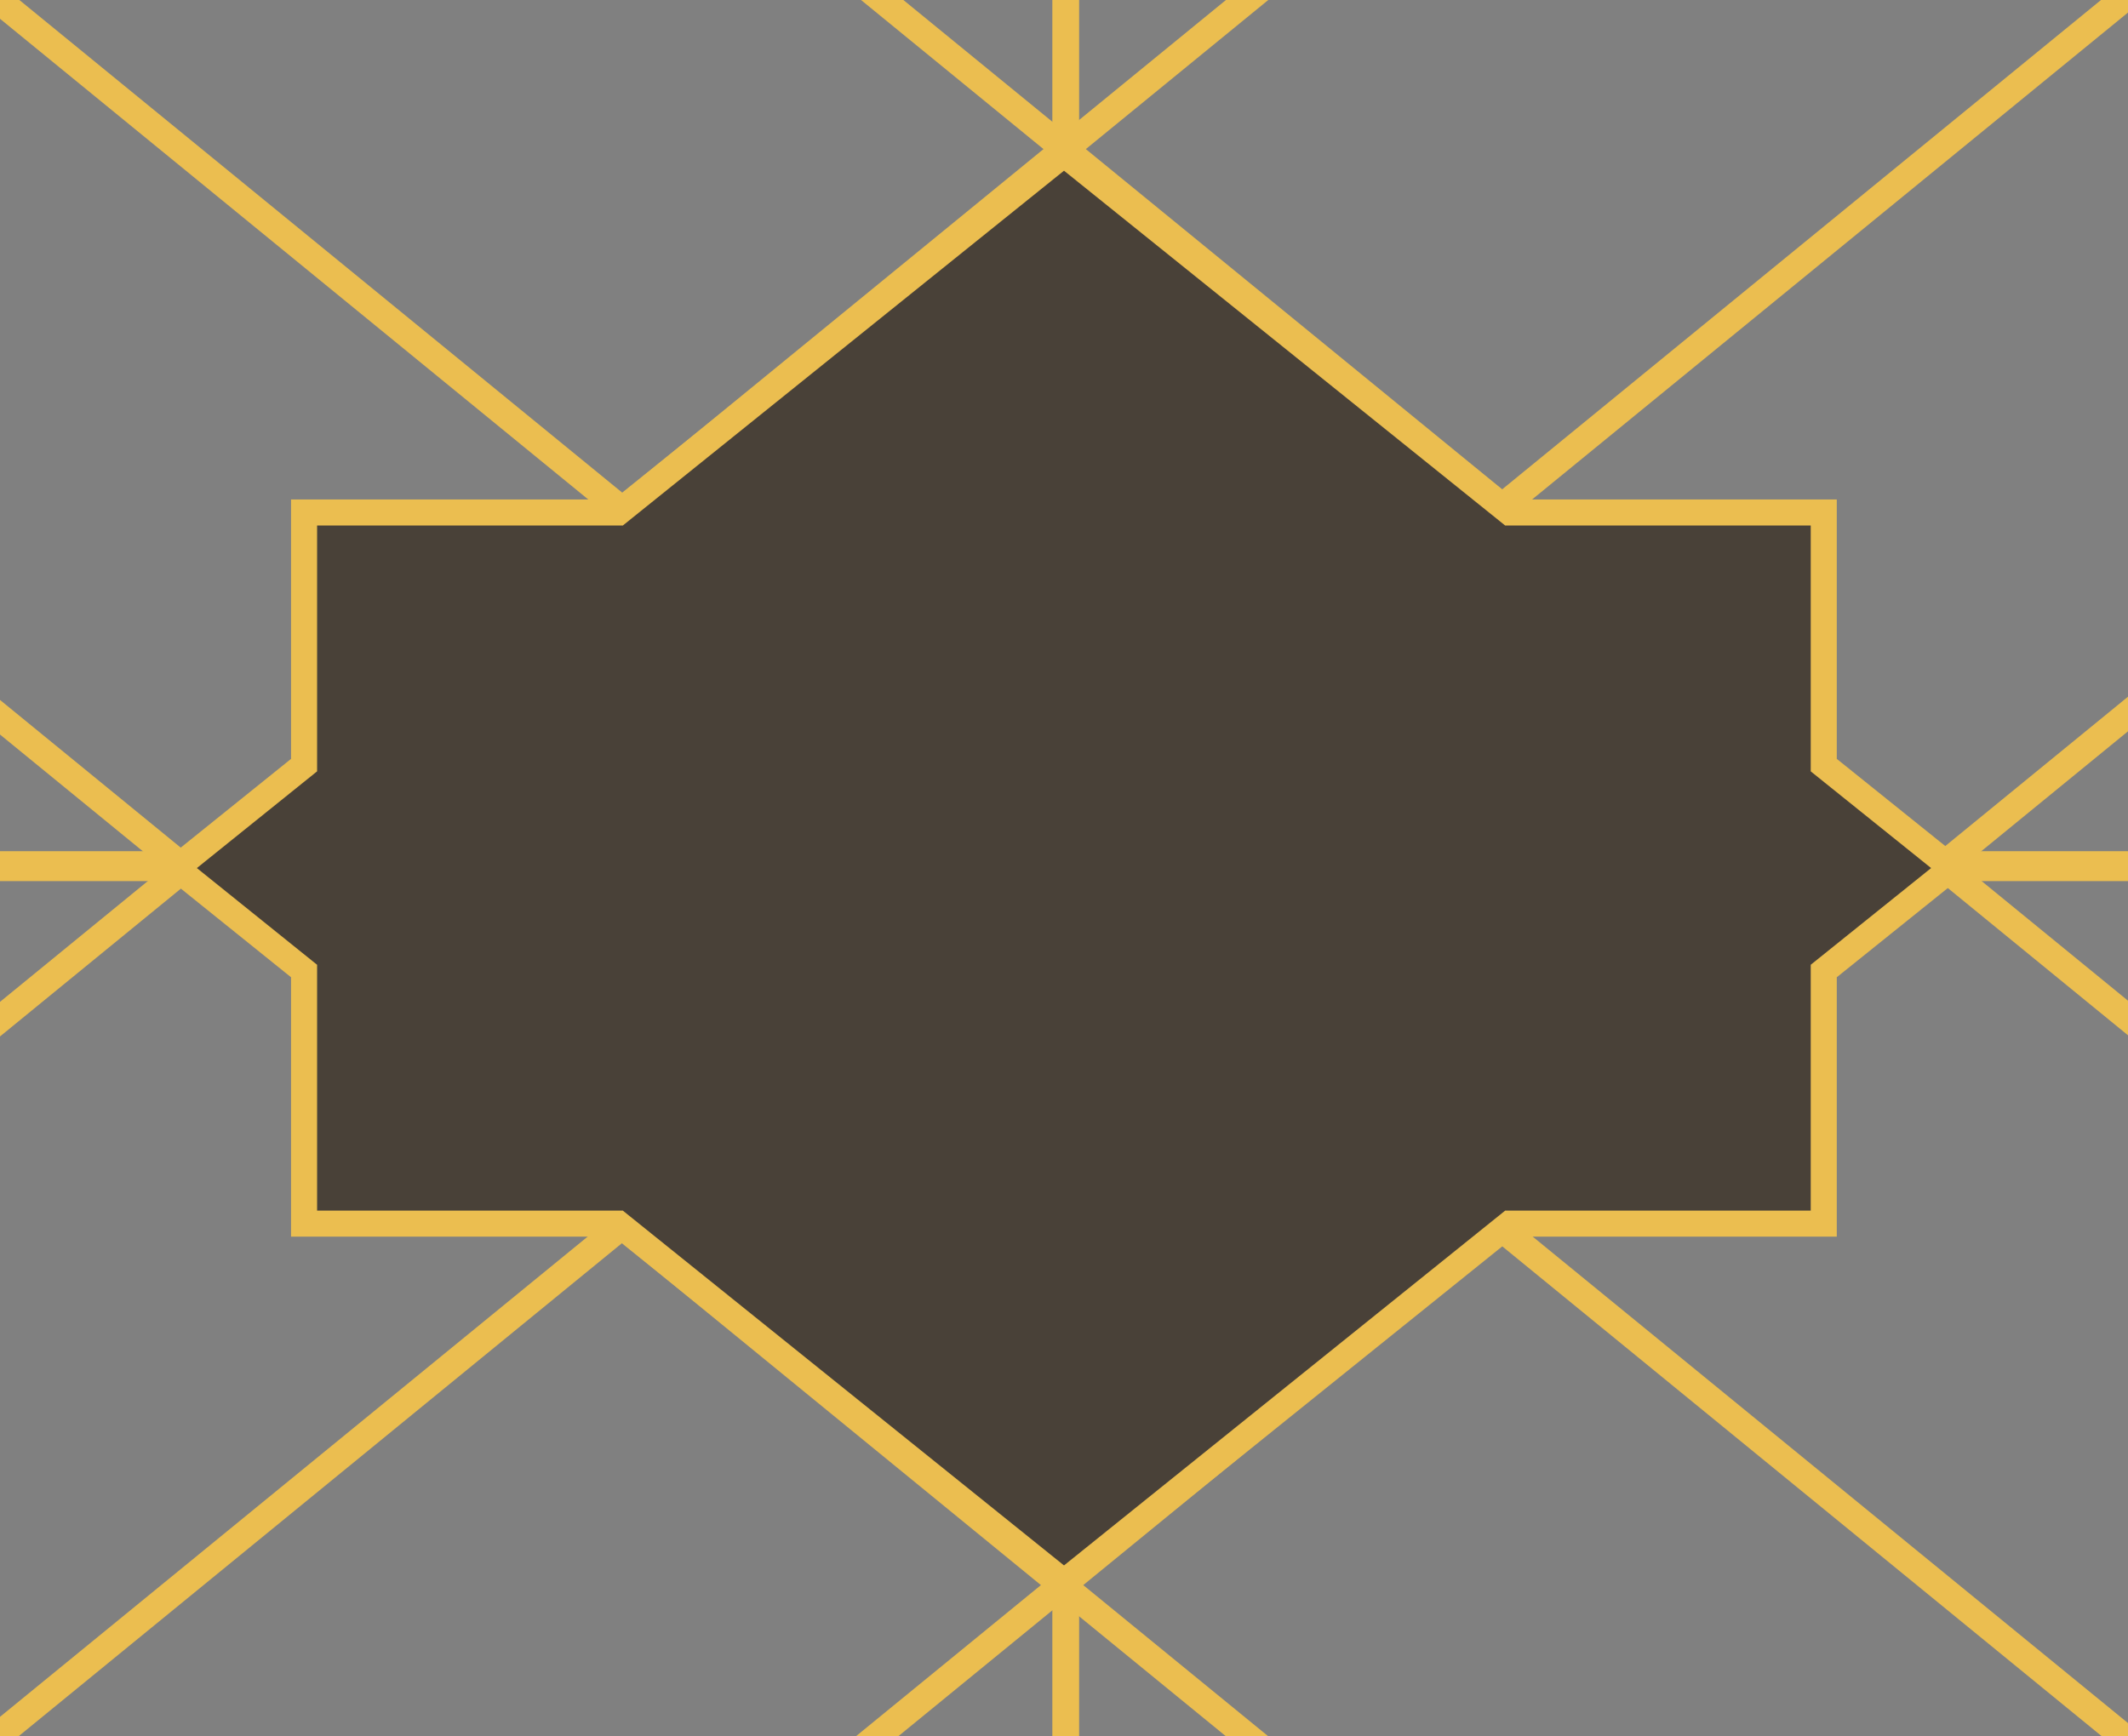 <svg id="Layer_1" data-name="Layer 1" xmlns="http://www.w3.org/2000/svg" xmlns:xlink="http://www.w3.org/1999/xlink" width="1225.4" height="1000" viewBox="0 0 1225.4 1000"><rect x="0" y="0" width="1225.4" height="1000" fill="#808080" stroke="none"/><defs><clipPath id="clip-path"><polygon points="-183 1002.9 -1424.1 1000.5 -1424.1 -11 -185.4 -15.8 -183 1002.9" fill="none"/></clipPath><clipPath id="clip-path-2"><rect x="-398.6" y="492.3" width="403.8" height="483.04" transform="translate(-393.4 1467.6) rotate(180)" fill="none"/></clipPath><clipPath id="clip-path-3"><rect x="-398.6" y="975.3" width="403.8" height="483.04" transform="translate(-393.4 2433.7) rotate(180)" fill="none"/></clipPath><clipPath id="clip-path-4"><rect x="5.2" y="492.3" width="403.8" height="483.04" transform="translate(414.2 1467.6) rotate(180)" fill="none"/></clipPath><clipPath id="clip-path-5"><rect x="5.2" y="975.3" width="403.8" height="483.04" transform="translate(414.2 2433.7) rotate(180)" fill="none"/></clipPath><clipPath id="clip-path-6"><rect x="-398.6" y="-473.8" width="403.8" height="483.04" transform="translate(-393.4 -464.6) rotate(180)" fill="none"/></clipPath><clipPath id="clip-path-7"><rect x="-398.6" y="9.2" width="403.8" height="483.04" transform="translate(-393.4 501.5) rotate(180)" fill="none"/></clipPath><clipPath id="clip-path-8"><rect x="5.2" y="-473.8" width="403.8" height="483.04" transform="translate(414.2 -464.6) rotate(180)" fill="none"/></clipPath><clipPath id="clip-path-9"><rect x="5.2" y="9.2" width="403.8" height="483.04" transform="translate(414.2 501.5) rotate(180)" fill="none"/></clipPath></defs><title>Artboard 1 copy</title><g clip-path="url(#clip-path)"><g clip-path="url(#clip-path-2)"><path d="M-115.5,914.4a120.7,120.7,0,1,0,241.3,0" fill="none" stroke="#ebbe50" stroke-linecap="square" stroke-miterlimit="10" stroke-width="12.29"/><line x1="125.8" y1="914.4" x2="340.4" y2="914.4" fill="none" stroke="#ebbe50" stroke-linecap="square" stroke-miterlimit="10" stroke-width="12.29"/><circle cx="5.2" cy="914.4" r="89" fill="none" stroke="#ebbe50" stroke-miterlimit="10" stroke-width="16.18"/><circle cx="5.2" cy="914.4" r="55.3" fill="none" stroke="#ebbe50" stroke-miterlimit="10" stroke-width="16.18"/><path d="M-115.5,672.8a120.7,120.7,0,1,0,241.3,0" fill="none" stroke="#ebbe50" stroke-linecap="square" stroke-miterlimit="10" stroke-width="12.29"/><line x1="125.8" y1="672.8" x2="340.4" y2="672.8" fill="none" stroke="#ebbe50" stroke-linecap="square" stroke-miterlimit="10" stroke-width="12.29"/><circle cx="5.2" cy="672.8" r="89" fill="none" stroke="#ebbe50" stroke-miterlimit="10" stroke-width="16.18"/><circle cx="5.2" cy="672.8" r="55.3" fill="none" stroke="#ebbe50" stroke-miterlimit="10" stroke-width="16.18"/><path d="M-115.5,431.3a120.7,120.7,0,0,0,241.3,0" fill="none" stroke="#ebbe50" stroke-linecap="square" stroke-miterlimit="10" stroke-width="12.29"/><line x1="125.8" y1="431.3" x2="340.4" y2="431.3" fill="none" stroke="#ebbe50" stroke-linecap="square" stroke-miterlimit="10" stroke-width="12.29"/><circle cx="5.2" cy="431.3" r="89" fill="none" stroke="#ebbe50" stroke-miterlimit="10" stroke-width="16.18"/><circle cx="5.2" cy="431.3" r="55.3" fill="none" stroke="#ebbe50" stroke-miterlimit="10" stroke-width="16.18"/><line x1="-76.8" y1="793.4" x2="137.8" y2="793.4" fill="#fff" stroke="#ebbe50" stroke-linecap="square" stroke-miterlimit="10" stroke-width="12.29"/><line x1="-76.8" y1="552.2" x2="137.8" y2="552.2" fill="#fff" stroke="#ebbe50" stroke-linecap="square" stroke-miterlimit="10" stroke-width="12.29"/></g><g clip-path="url(#clip-path-3)"><path d="M-115.5,914.4a120.7,120.7,0,1,0,241.3,0" fill="none" stroke="#ebbe50" stroke-linecap="square" stroke-miterlimit="10" stroke-width="12.29"/><line x1="125.8" y1="914.4" x2="340.4" y2="914.4" fill="none" stroke="#ebbe50" stroke-linecap="square" stroke-miterlimit="10" stroke-width="12.29"/><circle cx="5.2" cy="914.4" r="89" fill="none" stroke="#ebbe50" stroke-miterlimit="10" stroke-width="16.18"/><circle cx="5.2" cy="914.4" r="55.3" fill="none" stroke="#ebbe50" stroke-miterlimit="10" stroke-width="16.18"/></g><g clip-path="url(#clip-path-4)"><path d="M288.3,914.4a120.7,120.7,0,1,0,241.3,0" fill="none" stroke="#ebbe50" stroke-linecap="square" stroke-miterlimit="10" stroke-width="12.29"/><line x1="529.6" y1="914.4" x2="744.2" y2="914.4" fill="none" stroke="#ebbe50" stroke-linecap="square" stroke-miterlimit="10" stroke-width="12.29"/><line x1="288.3" y1="914.4" x2="124.3" y2="914.4" fill="none" stroke="#ebbe50" stroke-linecap="square" stroke-miterlimit="10" stroke-width="12.29"/><circle cx="409" cy="914.4" r="89" fill="none" stroke="#ebbe50" stroke-miterlimit="10" stroke-width="16.18"/><circle cx="409" cy="914.4" r="55.3" fill="none" stroke="#ebbe50" stroke-miterlimit="10" stroke-width="16.18"/><path d="M-117,914.4a120.7,120.7,0,1,0,241.3,0" fill="none" stroke="#ebbe50" stroke-linecap="square" stroke-miterlimit="10" stroke-width="12.29"/><circle cx="3.7" cy="914.4" r="89" fill="none" stroke="#ebbe50" stroke-miterlimit="10" stroke-width="16.18"/><circle cx="3.7" cy="914.4" r="55.3" fill="none" stroke="#ebbe50" stroke-miterlimit="10" stroke-width="16.18"/><path d="M288.3,672.8a120.7,120.7,0,1,0,241.3,0" fill="none" stroke="#ebbe50" stroke-linecap="square" stroke-miterlimit="10" stroke-width="12.29"/><line x1="529.6" y1="672.8" x2="744.2" y2="672.8" fill="none" stroke="#ebbe50" stroke-linecap="square" stroke-miterlimit="10" stroke-width="12.29"/><line x1="288.3" y1="672.8" x2="124.3" y2="672.8" fill="none" stroke="#ebbe50" stroke-linecap="square" stroke-miterlimit="10" stroke-width="12.29"/><circle cx="409" cy="672.8" r="89" fill="none" stroke="#ebbe50" stroke-miterlimit="10" stroke-width="16.18"/><circle cx="409" cy="672.8" r="55.3" fill="none" stroke="#ebbe50" stroke-miterlimit="10" stroke-width="16.18"/><path d="M-117,672.8a120.7,120.7,0,1,0,241.3,0" fill="none" stroke="#ebbe50" stroke-linecap="square" stroke-miterlimit="10" stroke-width="12.29"/><circle cx="3.7" cy="672.8" r="89" fill="none" stroke="#ebbe50" stroke-miterlimit="10" stroke-width="16.18"/><circle cx="3.7" cy="672.8" r="55.3" fill="none" stroke="#ebbe50" stroke-miterlimit="10" stroke-width="16.18"/><path d="M288.3,431.3a120.7,120.7,0,0,0,241.3,0" fill="none" stroke="#ebbe50" stroke-linecap="square" stroke-miterlimit="10" stroke-width="12.29"/><line x1="529.6" y1="431.3" x2="744.2" y2="431.3" fill="none" stroke="#ebbe50" stroke-linecap="square" stroke-miterlimit="10" stroke-width="12.29"/><line x1="288.3" y1="431.3" x2="124.3" y2="431.3" fill="none" stroke="#ebbe50" stroke-linecap="square" stroke-miterlimit="10" stroke-width="12.29"/><circle cx="409" cy="431.3" r="89" fill="none" stroke="#ebbe50" stroke-miterlimit="10" stroke-width="16.18"/><circle cx="409" cy="431.3" r="55.3" fill="none" stroke="#ebbe50" stroke-miterlimit="10" stroke-width="16.18"/><path d="M-117,431.3a120.7,120.7,0,0,0,241.3,0" fill="none" stroke="#ebbe50" stroke-linecap="square" stroke-miterlimit="10" stroke-width="12.29"/><circle cx="3.7" cy="431.3" r="89" fill="none" stroke="#ebbe50" stroke-miterlimit="10" stroke-width="16.18"/><circle cx="3.7" cy="431.3" r="55.3" fill="none" stroke="#ebbe50" stroke-miterlimit="10" stroke-width="16.18"/><path d="M85.7,793.4a120.7,120.7,0,0,0,241.3,0" fill="none" stroke="#ebbe50" stroke-linecap="square" stroke-miterlimit="10" stroke-width="12.29"/><line x1="327" y1="793.4" x2="541.6" y2="793.4" fill="#fff" stroke="#ebbe50" stroke-linecap="square" stroke-miterlimit="10" stroke-width="12.29"/><line x1="85.7" y1="793.4" x2="-141.9" y2="793.4" fill="#fff" stroke="#ebbe50" stroke-linecap="square" stroke-miterlimit="10" stroke-width="12.29"/><circle cx="206.3" cy="793.4" r="89" fill="none" stroke="#ebbe50" stroke-miterlimit="10" stroke-width="16.18"/><circle cx="206.3" cy="793.4" r="55.3" fill="none" stroke="#ebbe50" stroke-miterlimit="10" stroke-width="16.18"/><path d="M85.7,552.2a120.7,120.7,0,0,0,241.3,0" fill="none" stroke="#ebbe50" stroke-linecap="square" stroke-miterlimit="10" stroke-width="12.29"/><line x1="327" y1="552.2" x2="541.6" y2="552.2" fill="#fff" stroke="#ebbe50" stroke-linecap="square" stroke-miterlimit="10" stroke-width="12.29"/><line x1="85.7" y1="552.2" x2="-141.9" y2="552.2" fill="#fff" stroke="#ebbe50" stroke-linecap="square" stroke-miterlimit="10" stroke-width="12.29"/><circle cx="206.3" cy="552.2" r="89" fill="none" stroke="#ebbe50" stroke-miterlimit="10" stroke-width="16.18"/><circle cx="206.3" cy="552.2" r="55.3" fill="none" stroke="#ebbe50" stroke-miterlimit="10" stroke-width="16.18"/><circle cx="206.3" cy="1035" r="89" fill="none" stroke="#ebbe50" stroke-miterlimit="10" stroke-width="16.18"/><circle cx="206.3" cy="1035" r="55.3" fill="none" stroke="#ebbe50" stroke-miterlimit="10" stroke-width="16.18"/></g><g clip-path="url(#clip-path-5)"><path d="M288.3,914.4a120.7,120.7,0,0,0,241.3,0" fill="none" stroke="#ebbe50" stroke-linecap="square" stroke-miterlimit="10" stroke-width="12.29"/><line x1="529.6" y1="914.4" x2="744.2" y2="914.4" fill="none" stroke="#ebbe50" stroke-linecap="square" stroke-miterlimit="10" stroke-width="12.29"/><line x1="288.3" y1="914.4" x2="124.3" y2="914.4" fill="none" stroke="#ebbe50" stroke-linecap="square" stroke-miterlimit="10" stroke-width="12.29"/><circle cx="409" cy="914.4" r="89" fill="none" stroke="#ebbe50" stroke-miterlimit="10" stroke-width="16.18"/><circle cx="409" cy="914.4" r="55.3" fill="none" stroke="#ebbe50" stroke-miterlimit="10" stroke-width="16.18"/><path d="M-117,914.4a120.7,120.7,0,0,0,241.3,0" fill="none" stroke="#ebbe50" stroke-linecap="square" stroke-miterlimit="10" stroke-width="12.29"/><circle cx="3.7" cy="914.4" r="89" fill="none" stroke="#ebbe50" stroke-miterlimit="10" stroke-width="16.18"/><circle cx="3.7" cy="914.4" r="55.3" fill="none" stroke="#ebbe50" stroke-miterlimit="10" stroke-width="16.18"/><circle cx="206.3" cy="1035.3" r="89" fill="none" stroke="#ebbe50" stroke-miterlimit="10" stroke-width="16.18"/><circle cx="206.3" cy="1035.3" r="55.3" fill="none" stroke="#ebbe50" stroke-miterlimit="10" stroke-width="16.18"/></g><g clip-path="url(#clip-path-6)"><path d="M-115.5,189.8a120.7,120.7,0,0,0,241.3,0" fill="#fff" stroke="#ebbe50" stroke-linecap="square" stroke-miterlimit="10" stroke-width="12.29"/><line x1="125.8" y1="189.8" x2="340.4" y2="189.8" fill="#fff" stroke="#ebbe50" stroke-linecap="square" stroke-miterlimit="10" stroke-width="12.29"/><circle cx="5.2" cy="189.8" r="89" fill="#fff" stroke="#ebbe50" stroke-miterlimit="10" stroke-width="16.18"/><circle cx="5.2" cy="189.8" r="55.3" fill="#fff" stroke="#ebbe50" stroke-miterlimit="10" stroke-width="16.18"/><path d="M-115.5-51.7A120.7,120.7,0,0,0,5.2,69,120.7,120.7,0,0,0,125.9-51.7" fill="none" stroke="#ebbe50" stroke-linecap="square" stroke-miterlimit="10" stroke-width="12.29"/><circle cx="5.2" cy="-51.7" r="89" fill="none" stroke="#ebbe50" stroke-miterlimit="10" stroke-width="16.18"/><circle cx="5.2" cy="-51.7" r="55.3" fill="none" stroke="#ebbe50" stroke-miterlimit="10" stroke-width="16.18"/><line x1="-76.8" y1="68.9" x2="137.8" y2="68.9" fill="none" stroke="#ebbe50" stroke-linecap="square" stroke-miterlimit="10" stroke-width="12.29"/></g><g clip-path="url(#clip-path-7)"><path d="M-115.5,672.8a120.7,120.7,0,1,0,241.3,0" fill="#fff" stroke="#ebbe50" stroke-linecap="square" stroke-miterlimit="10" stroke-width="12.29"/><line x1="125.8" y1="672.8" x2="340.4" y2="672.8" fill="#fff" stroke="#ebbe50" stroke-linecap="square" stroke-miterlimit="10" stroke-width="12.29"/><circle cx="5.2" cy="672.8" r="89" fill="#fff" stroke="#ebbe50" stroke-miterlimit="10" stroke-width="16.18"/><circle cx="5.2" cy="672.8" r="55.3" fill="#fff" stroke="#ebbe50" stroke-miterlimit="10" stroke-width="16.18"/><path d="M-115.5,431.3a120.7,120.7,0,0,0,241.3,0" fill="none" stroke="#ebbe50" stroke-linecap="square" stroke-miterlimit="10" stroke-width="12.29"/><line x1="125.8" y1="431.3" x2="340.4" y2="431.3" fill="none" stroke="#ebbe50" stroke-linecap="square" stroke-miterlimit="10" stroke-width="12.29"/><circle cx="5.2" cy="431.3" r="89" fill="none" stroke="#ebbe50" stroke-miterlimit="10" stroke-width="16.18"/><circle cx="5.2" cy="431.3" r="55.3" fill="none" stroke="#ebbe50" stroke-miterlimit="10" stroke-width="16.18"/><path d="M-115.5,189.8a120.7,120.7,0,0,0,241.3,0" fill="none" stroke="#ebbe50" stroke-linecap="square" stroke-miterlimit="10" stroke-width="12.29"/><line x1="125.8" y1="189.8" x2="340.4" y2="189.8" fill="none" stroke="#ebbe50" stroke-linecap="square" stroke-miterlimit="10" stroke-width="12.29"/><circle cx="5.2" cy="189.8" r="89" fill="none" stroke="#ebbe50" stroke-miterlimit="10" stroke-width="16.18"/><circle cx="5.2" cy="189.8" r="55.3" fill="none" stroke="#ebbe50" stroke-miterlimit="10" stroke-width="16.18"/><path d="M-115.5-51.7A120.7,120.7,0,0,0,5.2,69,120.7,120.7,0,0,0,125.9-51.7" fill="none" stroke="#ebbe50" stroke-linecap="square" stroke-miterlimit="10" stroke-width="12.29"/><circle cx="5.2" cy="-51.7" r="89" fill="none" stroke="#ebbe50" stroke-miterlimit="10" stroke-width="16.18"/><circle cx="5.2" cy="-51.7" r="55.3" fill="none" stroke="#ebbe50" stroke-miterlimit="10" stroke-width="16.18"/><line x1="-76.8" y1="310.4" x2="137.8" y2="310.4" fill="#fff" stroke="#ebbe50" stroke-linecap="square" stroke-miterlimit="10" stroke-width="12.29"/><line x1="-76.8" y1="69.2" x2="137.8" y2="69.2" fill="#fff" stroke="#ebbe50" stroke-linecap="square" stroke-miterlimit="10" stroke-width="12.29"/><line x1="-76.8" y1="552" x2="137.8" y2="552" fill="none" stroke="#ebbe50" stroke-linecap="square" stroke-miterlimit="10" stroke-width="12.29"/></g><g clip-path="url(#clip-path-8)"><path d="M288.3,189.8a120.7,120.7,0,0,0,241.3,0" fill="#fff" stroke="#ebbe50" stroke-linecap="square" stroke-miterlimit="10" stroke-width="12.29"/><line x1="529.6" y1="189.8" x2="744.2" y2="189.8" fill="#fff" stroke="#ebbe50" stroke-linecap="square" stroke-miterlimit="10" stroke-width="12.29"/><line x1="288.3" y1="189.8" x2="124.3" y2="189.8" fill="#fff" stroke="#ebbe50" stroke-linecap="square" stroke-miterlimit="10" stroke-width="12.29"/><circle cx="409" cy="189.8" r="89" fill="#fff" stroke="#ebbe50" stroke-miterlimit="10" stroke-width="16.18"/><circle cx="409" cy="189.8" r="55.3" fill="#fff" stroke="#ebbe50" stroke-miterlimit="10" stroke-width="16.18"/><path d="M-117,189.8a120.7,120.7,0,0,0,241.3,0" fill="#fff" stroke="#ebbe50" stroke-linecap="square" stroke-miterlimit="10" stroke-width="12.29"/><circle cx="3.7" cy="189.8" r="89" fill="#fff" stroke="#ebbe50" stroke-miterlimit="10" stroke-width="16.18"/><circle cx="3.7" cy="189.8" r="55.3" fill="#fff" stroke="#ebbe50" stroke-miterlimit="10" stroke-width="16.18"/><path d="M288.3-51.7A120.7,120.7,0,0,0,409,69,120.7,120.7,0,0,0,529.6-51.7" fill="none" stroke="#ebbe50" stroke-linecap="square" stroke-miterlimit="10" stroke-width="12.29"/><circle cx="409" cy="-51.7" r="89" fill="none" stroke="#ebbe50" stroke-miterlimit="10" stroke-width="16.18"/><circle cx="409" cy="-51.7" r="55.3" fill="none" stroke="#ebbe50" stroke-miterlimit="10" stroke-width="16.18"/><path d="M-117-51.7A120.7,120.7,0,0,0,3.7,69,120.7,120.7,0,0,0,124.4-51.7" fill="none" stroke="#ebbe50" stroke-linecap="square" stroke-miterlimit="10" stroke-width="12.29"/><circle cx="3.7" cy="-51.7" r="89" fill="none" stroke="#ebbe50" stroke-miterlimit="10" stroke-width="16.18"/><circle cx="3.7" cy="-51.7" r="55.3" fill="none" stroke="#ebbe50" stroke-miterlimit="10" stroke-width="16.18"/><path d="M85.7,68.9a120.7,120.7,0,0,0,241.3,0" fill="none" stroke="#ebbe50" stroke-linecap="square" stroke-miterlimit="10" stroke-width="12.29"/><line x1="327" y1="68.9" x2="541.6" y2="68.9" fill="none" stroke="#ebbe50" stroke-linecap="square" stroke-miterlimit="10" stroke-width="12.29"/><line x1="85.7" y1="68.9" x2="-141.9" y2="68.9" fill="none" stroke="#ebbe50" stroke-linecap="square" stroke-miterlimit="10" stroke-width="12.29"/><circle cx="206.3" cy="68.9" r="89" fill="none" stroke="#ebbe50" stroke-miterlimit="10" stroke-width="16.18"/><circle cx="206.3" cy="68.9" r="55.3" fill="none" stroke="#ebbe50" stroke-miterlimit="10" stroke-width="16.18"/></g><g clip-path="url(#clip-path-9)"><path d="M288.3,672.8a120.7,120.7,0,0,0,241.3,0" fill="#fff" stroke="#ebbe50" stroke-linecap="square" stroke-miterlimit="10" stroke-width="12.29"/><line x1="529.6" y1="672.8" x2="744.2" y2="672.8" fill="#fff" stroke="#ebbe50" stroke-linecap="square" stroke-miterlimit="10" stroke-width="12.29"/><line x1="288.3" y1="672.8" x2="124.3" y2="672.8" fill="#fff" stroke="#ebbe50" stroke-linecap="square" stroke-miterlimit="10" stroke-width="12.29"/><circle cx="409" cy="672.8" r="89" fill="#fff" stroke="#ebbe50" stroke-miterlimit="10" stroke-width="16.18"/><circle cx="409" cy="672.8" r="55.3" fill="#fff" stroke="#ebbe50" stroke-miterlimit="10" stroke-width="16.18"/><path d="M-117,672.8a120.7,120.7,0,0,0,241.3,0" fill="#fff" stroke="#ebbe50" stroke-linecap="square" stroke-miterlimit="10" stroke-width="12.29"/><circle cx="3.7" cy="672.8" r="89" fill="#fff" stroke="#ebbe50" stroke-miterlimit="10" stroke-width="16.18"/><circle cx="3.7" cy="672.8" r="55.3" fill="#fff" stroke="#ebbe50" stroke-miterlimit="10" stroke-width="16.18"/><path d="M288.3,431.3a120.7,120.7,0,0,0,241.3,0" fill="none" stroke="#ebbe50" stroke-linecap="square" stroke-miterlimit="10" stroke-width="12.29"/><line x1="529.6" y1="431.3" x2="744.2" y2="431.3" fill="none" stroke="#ebbe50" stroke-linecap="square" stroke-miterlimit="10" stroke-width="12.29"/><line x1="288.3" y1="431.3" x2="124.3" y2="431.3" fill="none" stroke="#ebbe50" stroke-linecap="square" stroke-miterlimit="10" stroke-width="12.29"/><circle cx="409" cy="431.3" r="89" fill="none" stroke="#ebbe50" stroke-miterlimit="10" stroke-width="16.18"/><circle cx="409" cy="431.3" r="55.3" fill="none" stroke="#ebbe50" stroke-miterlimit="10" stroke-width="16.18"/><path d="M-117,431.3a120.7,120.7,0,0,0,241.3,0" fill="none" stroke="#ebbe50" stroke-linecap="square" stroke-miterlimit="10" stroke-width="12.29"/><circle cx="3.7" cy="431.3" r="89" fill="none" stroke="#ebbe50" stroke-miterlimit="10" stroke-width="16.18"/><circle cx="3.7" cy="431.3" r="55.3" fill="none" stroke="#ebbe50" stroke-miterlimit="10" stroke-width="16.18"/><path d="M288.3,189.8a120.7,120.7,0,0,0,241.3,0" fill="none" stroke="#ebbe50" stroke-linecap="square" stroke-miterlimit="10" stroke-width="12.29"/><line x1="529.6" y1="189.8" x2="744.2" y2="189.8" fill="none" stroke="#ebbe50" stroke-linecap="square" stroke-miterlimit="10" stroke-width="12.29"/><line x1="288.3" y1="189.8" x2="124.3" y2="189.8" fill="none" stroke="#ebbe50" stroke-linecap="square" stroke-miterlimit="10" stroke-width="12.29"/><circle cx="409" cy="189.8" r="89" fill="none" stroke="#ebbe50" stroke-miterlimit="10" stroke-width="16.18"/><circle cx="409" cy="189.8" r="55.3" fill="none" stroke="#ebbe50" stroke-miterlimit="10" stroke-width="16.18"/><path d="M-117,189.8a120.7,120.7,0,0,0,241.3,0" fill="none" stroke="#ebbe50" stroke-linecap="square" stroke-miterlimit="10" stroke-width="12.29"/><circle cx="3.7" cy="189.8" r="89" fill="none" stroke="#ebbe50" stroke-miterlimit="10" stroke-width="16.18"/><circle cx="3.7" cy="189.8" r="55.3" fill="none" stroke="#ebbe50" stroke-miterlimit="10" stroke-width="16.18"/><path d="M288.3-51.7A120.7,120.7,0,0,0,409,69,120.7,120.7,0,0,0,529.6-51.7" fill="none" stroke="#ebbe50" stroke-linecap="square" stroke-miterlimit="10" stroke-width="12.29"/><circle cx="409" cy="-51.7" r="89" fill="none" stroke="#ebbe50" stroke-miterlimit="10" stroke-width="16.18"/><circle cx="409" cy="-51.7" r="55.3" fill="none" stroke="#ebbe50" stroke-miterlimit="10" stroke-width="16.18"/><path d="M-117-51.7A120.7,120.7,0,0,0,3.7,69,120.7,120.7,0,0,0,124.4-51.7" fill="none" stroke="#ebbe50" stroke-linecap="square" stroke-miterlimit="10" stroke-width="12.29"/><circle cx="3.7" cy="-51.7" r="89" fill="none" stroke="#ebbe50" stroke-miterlimit="10" stroke-width="16.18"/><circle cx="3.7" cy="-51.7" r="55.3" fill="none" stroke="#ebbe50" stroke-miterlimit="10" stroke-width="16.18"/><path d="M85.7,310.4a120.7,120.7,0,1,0,241.3,0" fill="none" stroke="#ebbe50" stroke-linecap="square" stroke-miterlimit="10" stroke-width="12.29"/><line x1="327" y1="310.4" x2="541.6" y2="310.4" fill="#fff" stroke="#ebbe50" stroke-linecap="square" stroke-miterlimit="10" stroke-width="12.29"/><line x1="85.7" y1="310.4" x2="-141.9" y2="310.4" fill="#fff" stroke="#ebbe50" stroke-linecap="square" stroke-miterlimit="10" stroke-width="12.29"/><circle cx="206.3" cy="310.4" r="89" fill="none" stroke="#ebbe50" stroke-miterlimit="10" stroke-width="16.18"/><circle cx="206.3" cy="310.4" r="55.3" fill="none" stroke="#ebbe50" stroke-miterlimit="10" stroke-width="16.18"/><path d="M85.7,69.2a120.7,120.7,0,0,0,241.3,0" fill="none" stroke="#ebbe50" stroke-linecap="square" stroke-miterlimit="10" stroke-width="12.29"/><line x1="327" y1="69.2" x2="541.6" y2="69.2" fill="#fff" stroke="#ebbe50" stroke-linecap="square" stroke-miterlimit="10" stroke-width="12.29"/><line x1="85.7" y1="69.2" x2="-141.9" y2="69.2" fill="#fff" stroke="#ebbe50" stroke-linecap="square" stroke-miterlimit="10" stroke-width="12.29"/><circle cx="206.3" cy="69.2" r="89" fill="none" stroke="#ebbe50" stroke-miterlimit="10" stroke-width="16.18"/><circle cx="206.3" cy="69.2" r="55.3" fill="none" stroke="#ebbe50" stroke-miterlimit="10" stroke-width="16.18"/><path d="M85.7,552A120.7,120.7,0,1,0,327,552" fill="none" stroke="#ebbe50" stroke-linecap="square" stroke-miterlimit="10" stroke-width="12.29"/><line x1="327" y1="552" x2="541.6" y2="552" fill="none" stroke="#ebbe50" stroke-linecap="square" stroke-miterlimit="10" stroke-width="12.29"/><line x1="85.7" y1="552" x2="-141.9" y2="552" fill="none" stroke="#ebbe50" stroke-linecap="square" stroke-miterlimit="10" stroke-width="12.29"/><circle cx="206.3" cy="552" r="89" fill="none" stroke="#ebbe50" stroke-miterlimit="10" stroke-width="16.18"/><circle cx="206.3" cy="552" r="55.3" fill="none" stroke="#ebbe50" stroke-miterlimit="10" stroke-width="16.18"/></g></g><line x1="613.7" y1="-15.3" x2="613.7" y2="1013.2" fill="none" stroke="#ebbe50" stroke-miterlimit="10" stroke-width="15.43"/><line x1="-27.6" y1="498.9" x2="1254.9" y2="498.9" fill="none" stroke="#ebbe50" stroke-miterlimit="10" stroke-width="17.23"/><line x1="1227.3" y1="-4.3" x2="-6.3" y2="1004" fill="none" stroke="#ebbe50" stroke-miterlimit="10" stroke-width="15.43"/><line x1="939.2" y1="-180.7" x2="-294.3" y2="827.6" fill="none" stroke="#ebbe50" stroke-miterlimit="10" stroke-width="15.43"/><line x1="1371.3" y1="292" x2="137.8" y2="1300.3" fill="none" stroke="#ebbe50" stroke-miterlimit="10" stroke-width="15.43"/><line x1="-6.3" y1="-4.3" x2="1227.3" y2="1004" fill="none" stroke="#ebbe50" stroke-miterlimit="10" stroke-width="15.43"/><line x1="222.7" y1="-233.2" x2="1456.2" y2="775" fill="none" stroke="#ebbe50" stroke-miterlimit="10" stroke-width="15.43"/><line x1="-226" y1="228.4" x2="1007.5" y2="1236.6" fill="none" stroke="#ebbe50" stroke-miterlimit="10" stroke-width="15.43"/><rect x="197" y="84.2" width="831.4" height="831.42" fill="none"/><rect x="-6.3" y="-4.3" width="1233.5" height="1008.23" fill="none"/><polygon points="1124 500 1050.2 559.3 1050.2 704.8 869.4 704.8 612.7 911.3 356 704.8 175.1 704.8 175.1 559.3 101.4 500 175.1 440.7 175.1 295.2 356 295.2 612.7 88.7 869.4 295.2 1050.2 295.2 1050.2 440.7 1124 500" fill="#494138" stroke="#ebbe50" stroke-miterlimit="10" stroke-width="15"/></svg>